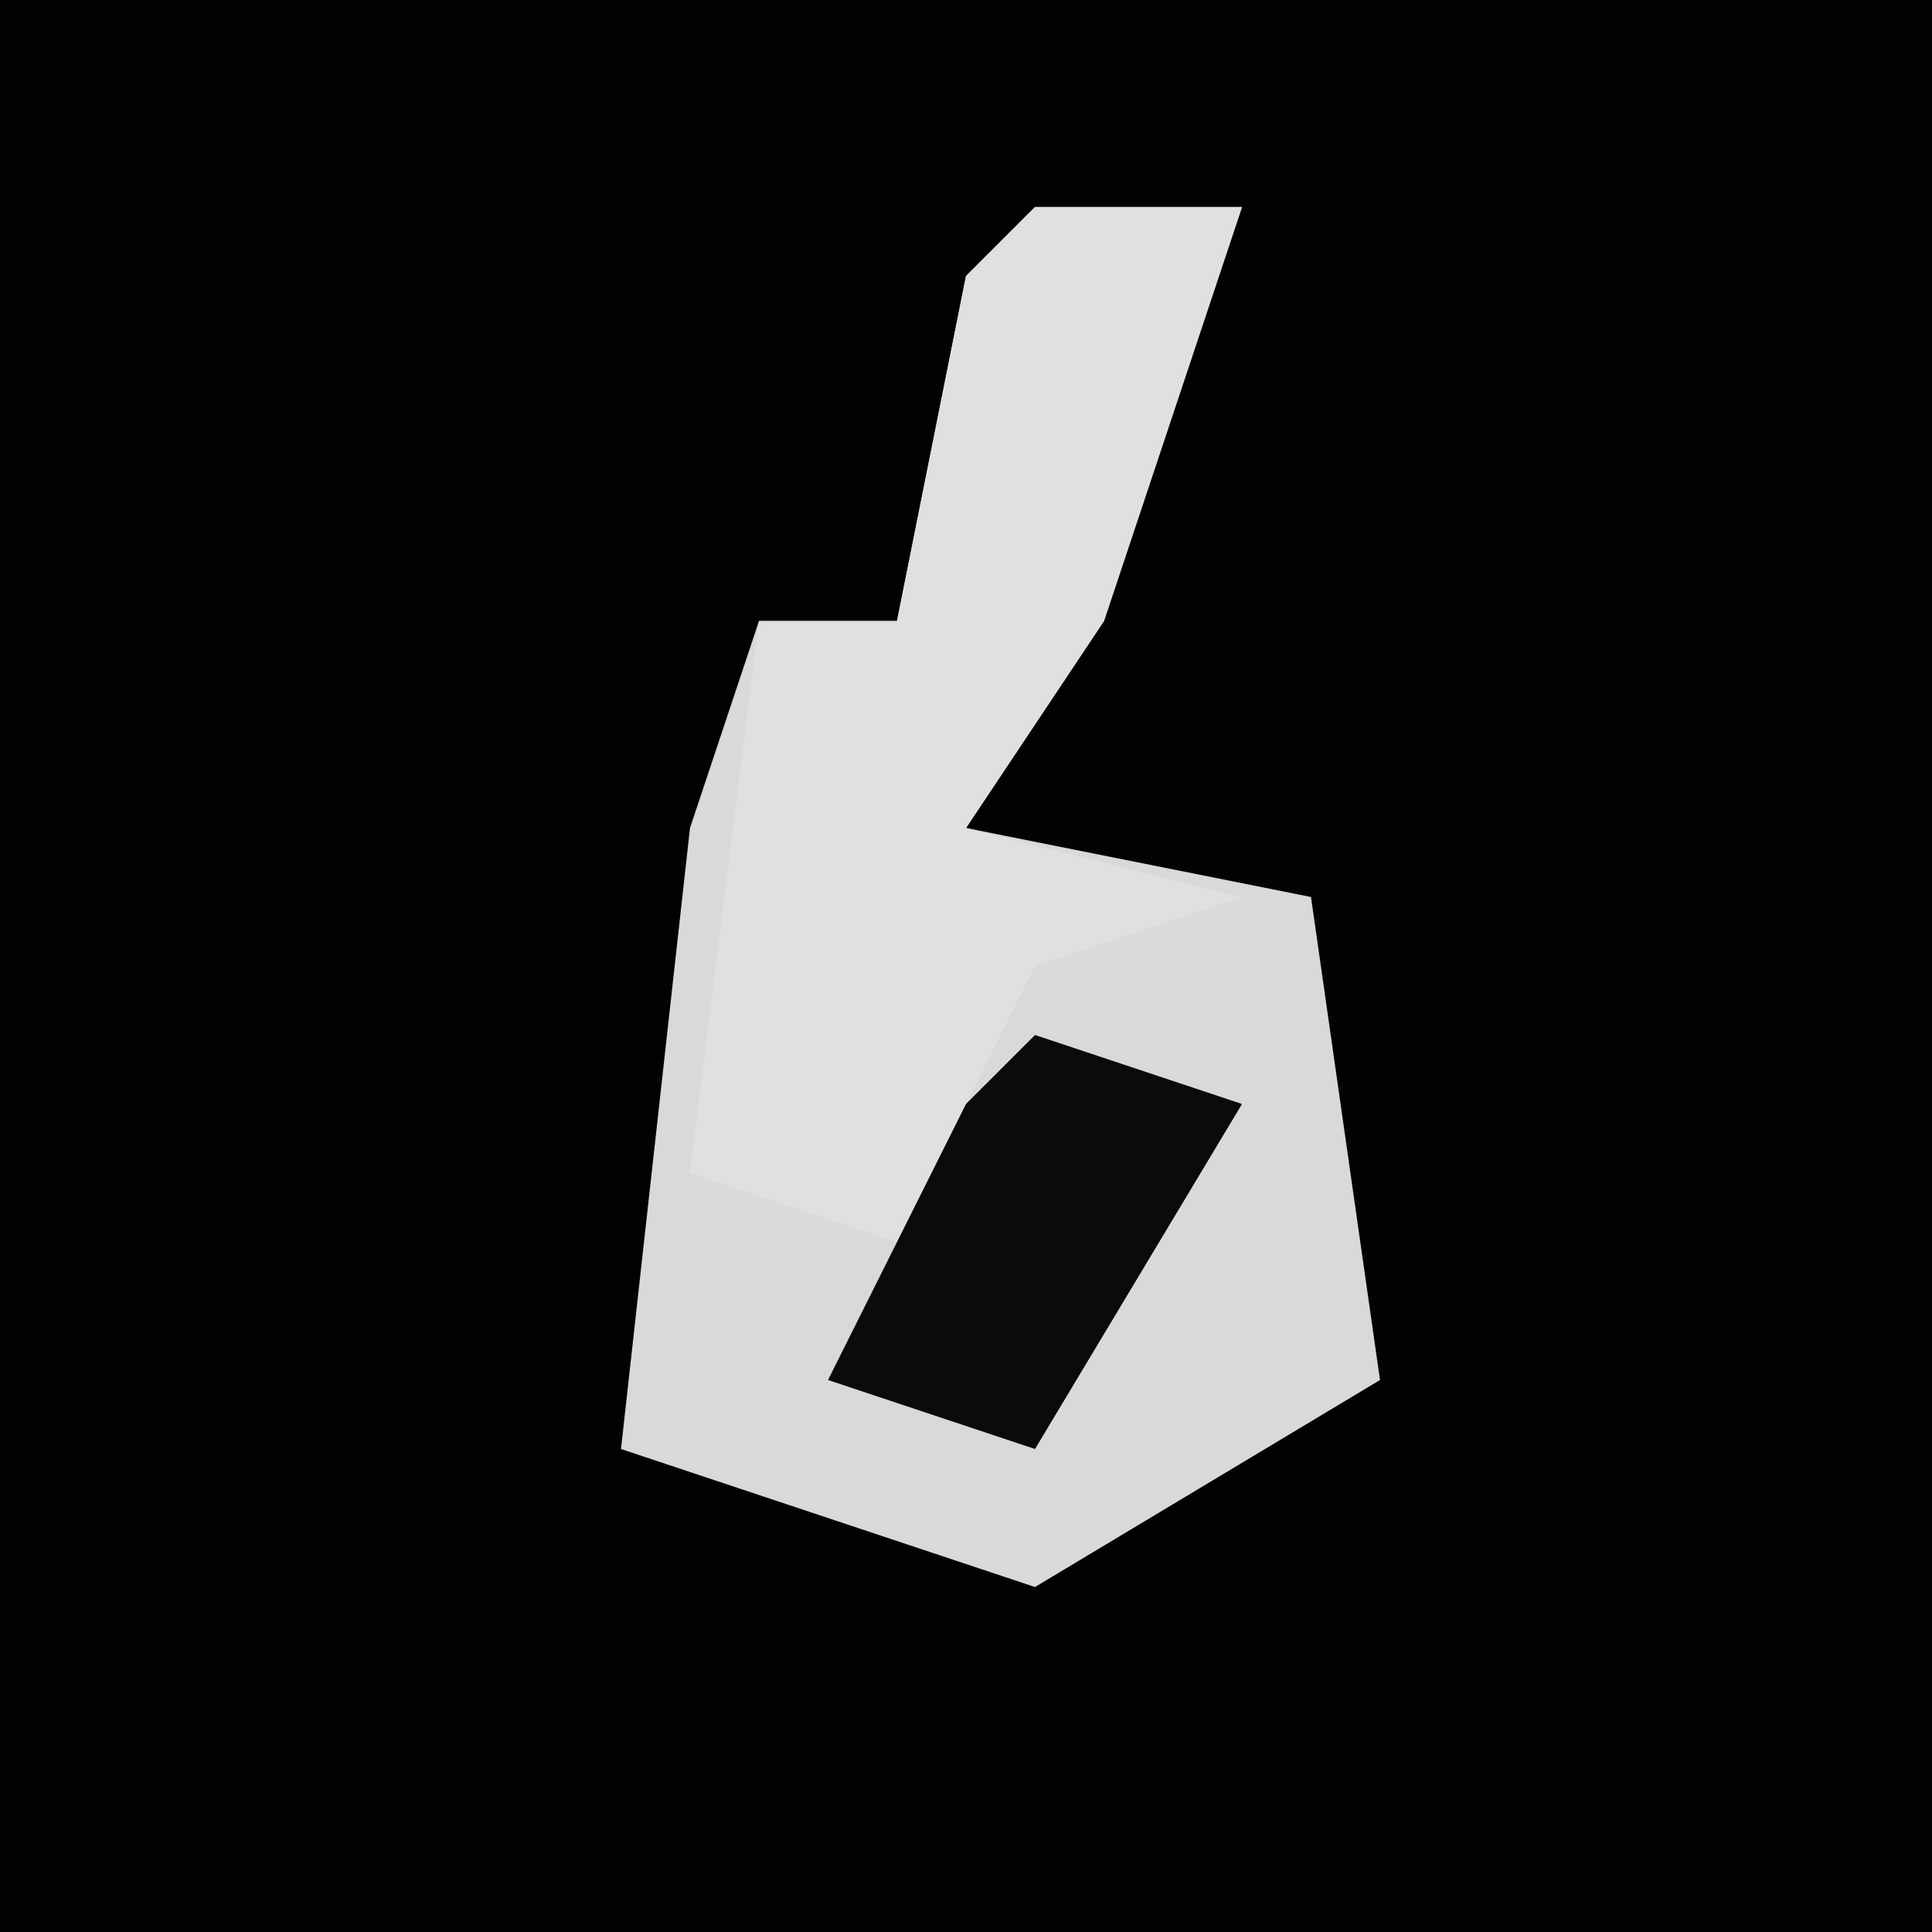 <?xml version="1.0" encoding="UTF-8"?>
<svg version="1.1" xmlns="http://www.w3.org/2000/svg" width="28" height="28">
<path d="M0,0 L28,0 L28,28 L0,28 Z " fill="#020202" transform="translate(0,0)"/>
<path d="M0,0 L3,0 L1,6 L-1,9 L4,10 L5,17 L0,20 L-6,18 L-5,9 L-4,6 L-2,6 L-1,1 Z " fill="#D9D9D9" transform="translate(15,3)"/>
<path d="M0,0 L3,0 L1,6 L-1,9 L3,10 L0,11 L-2,15 L-5,14 L-4,6 L-2,6 L-1,1 Z " fill="#E0E0E0" transform="translate(15,3)"/>
<path d="M0,0 L3,1 L0,6 L-3,5 L-1,1 Z " fill="#0B0B0B" transform="translate(15,15)"/>
</svg>

